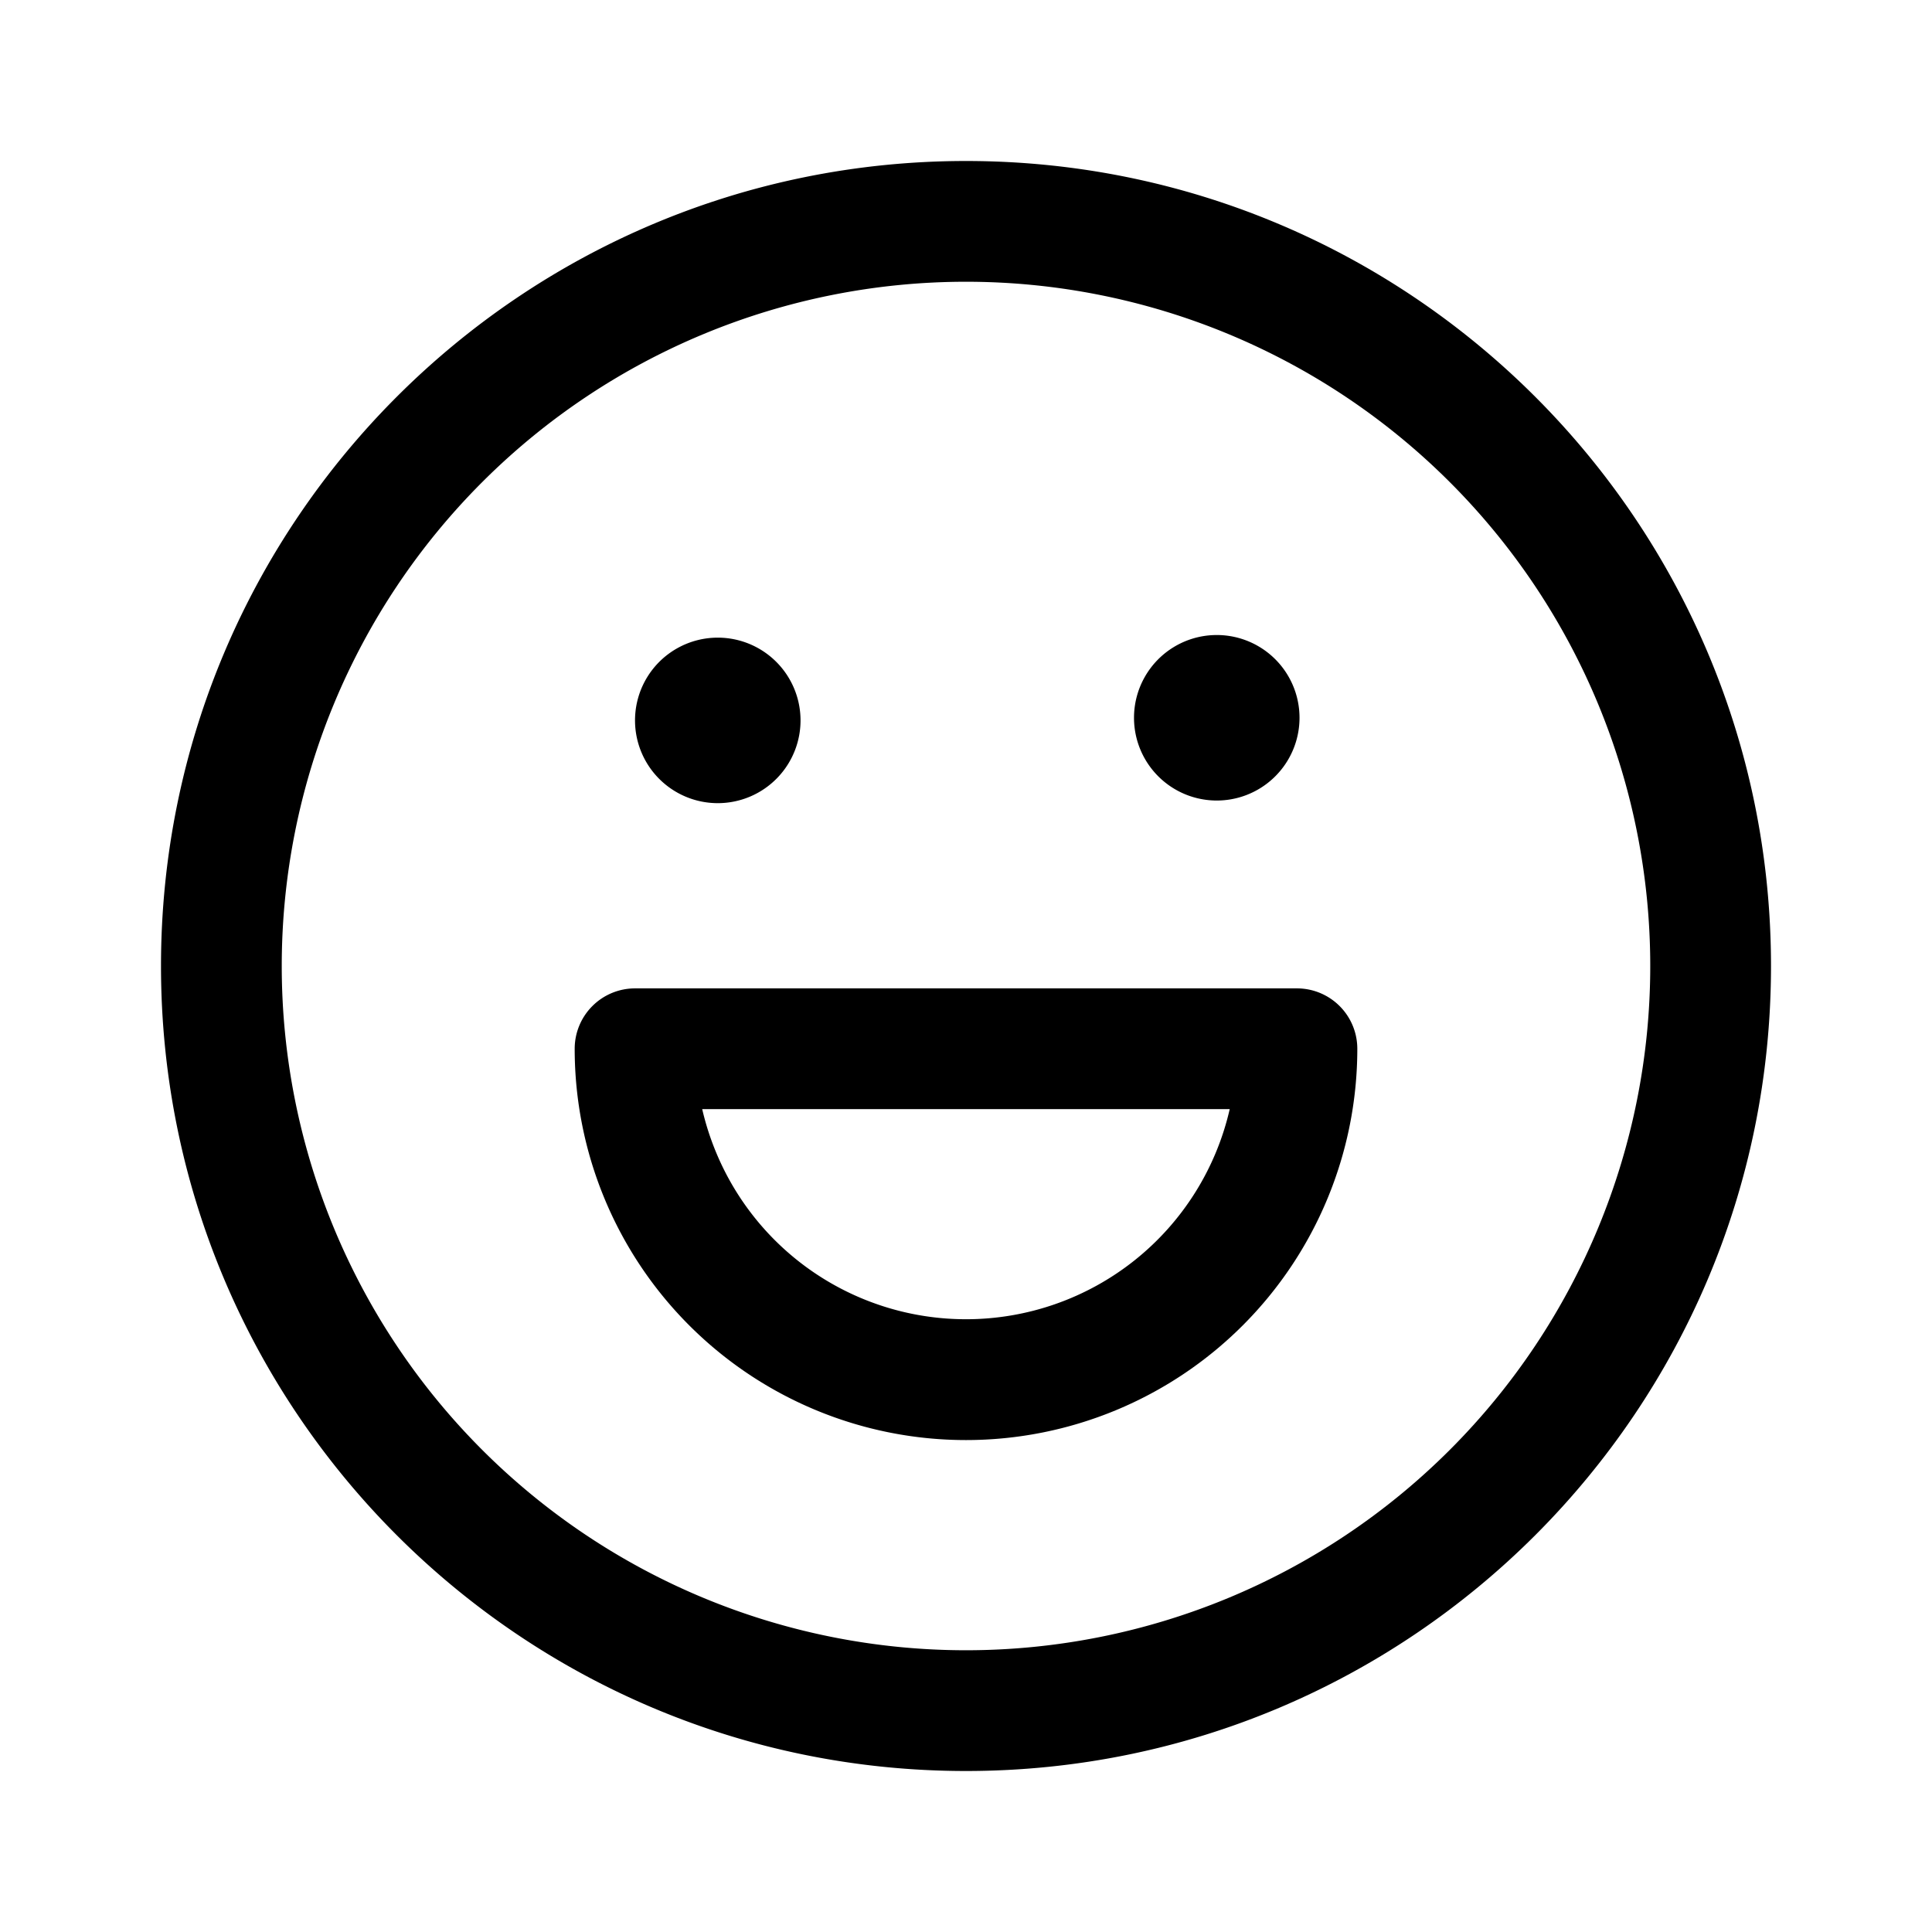<svg xmlns="http://www.w3.org/2000/svg" width="24" height="24" fill="none" class="persona-icon" viewBox="0 0 24 24"><path fill="currentColor" fill-rule="evenodd" d="M7.889 12.278a.75.75 0 0 0-.75.75 4.861 4.861 0 1 0 9.722 0 .75.75 0 0 0-.75-.75zm1.006 2.036a3.4 3.4 0 0 1-.172-.536h6.553A3.36 3.36 0 0 1 12 16.388a3.36 3.36 0 0 1-3.105-2.074" clip-rule="evenodd"/><path fill="currentColor" d="M9.944 8.917a1.028 1.028 0 1 1-2.055 0 1.028 1.028 0 0 1 2.055 0M15.083 9.944a1.028 1.028 0 1 0 0-2.055 1.028 1.028 0 0 0 0 2.055"/><path fill="currentColor" fill-rule="evenodd" d="M12 2C6.477 2 2 6.477 2 12s4.477 10 10 10 10-4.477 10-10S17.523 2 12 2M3.5 12a8.5 8.5 0 1 1 17 0 8.5 8.5 0 0 1-17 0" clip-rule="evenodd"/></svg>